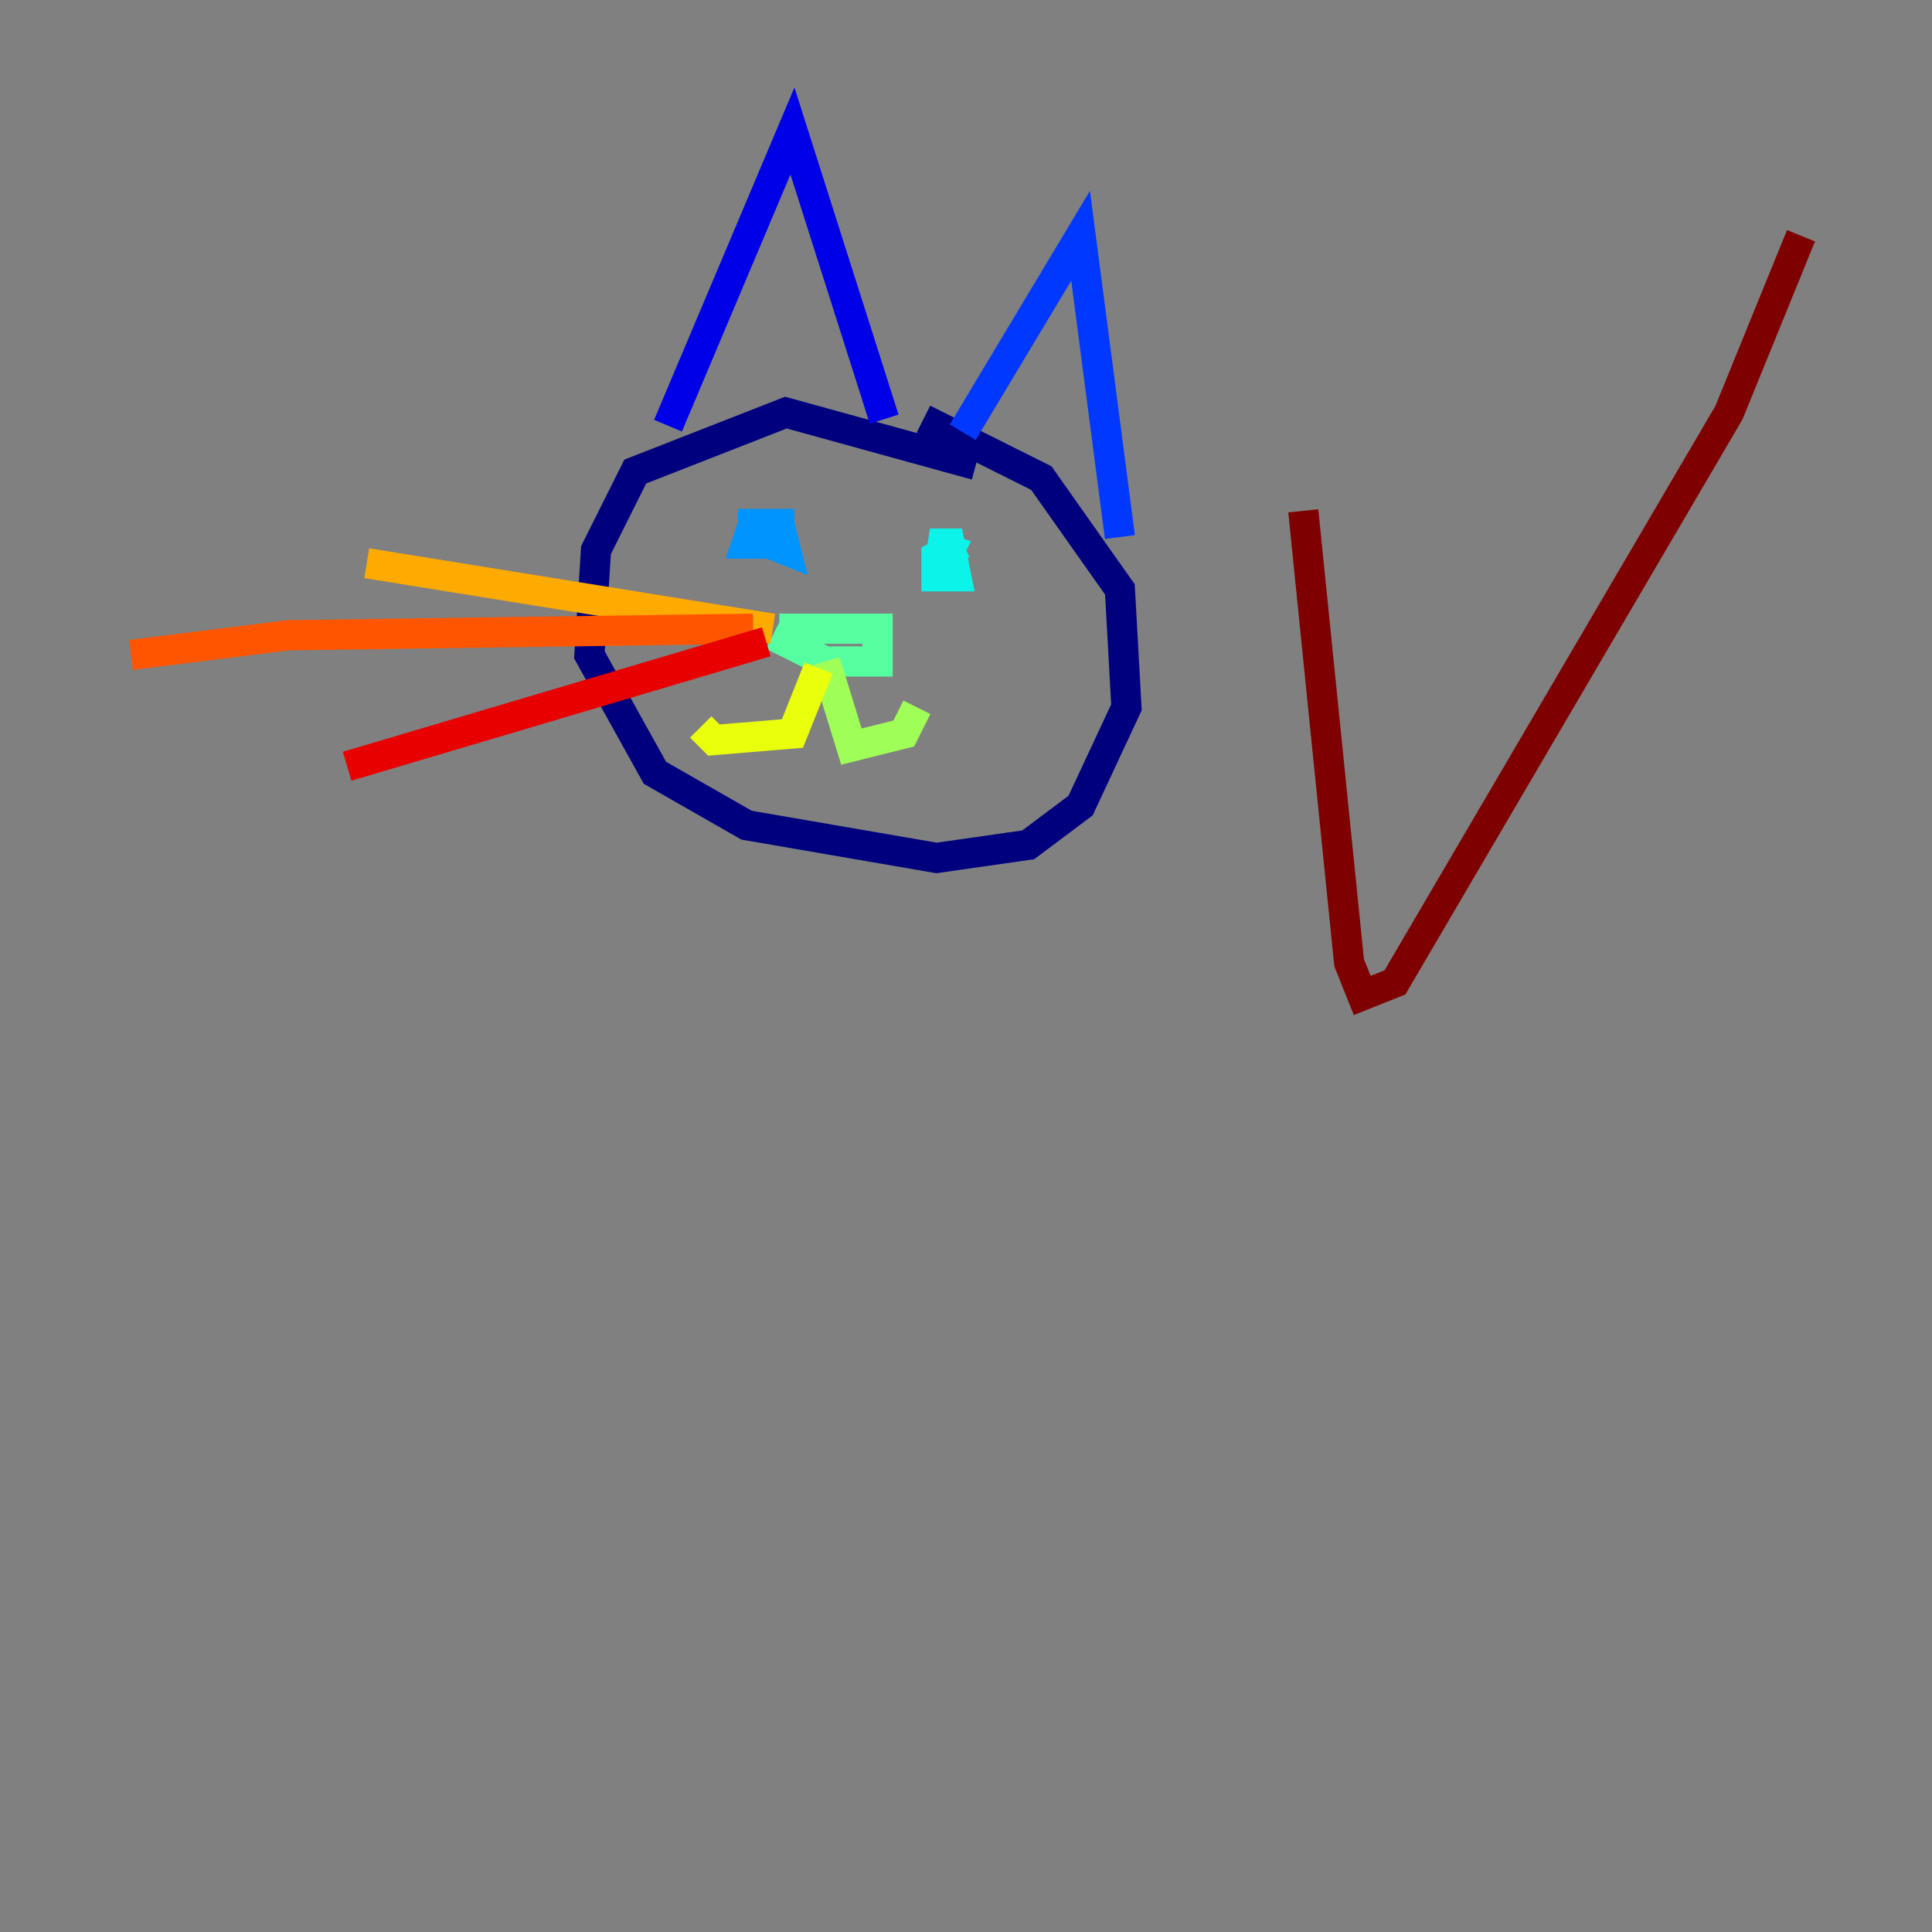 <?xml version="1.0" encoding="utf-8" ?>
<svg baseProfile="tiny" height="128" version="1.2" viewBox="0,0,128,128" width="128" xmlns="http://www.w3.org/2000/svg" xmlns:ev="http://www.w3.org/2001/xml-events" xmlns:xlink="http://www.w3.org/1999/xlink"><rect x="0" y="0" width="128" height="128" fill="#808080" stroke="none"/><defs /><polyline fill="none" points="64.651,30.807 52.068,27.336 42.088,31.241 39.485,36.447 39.051,43.39 43.39,51.2 49.464,54.671 62.047,56.841 68.122,55.973 71.593,53.37 74.63,46.861 74.197,39.051 68.99,31.675 61.18,27.77" stroke="#00007f" stroke-width="2" /><polyline fill="none" points="44.258,28.203 52.502,8.678 58.576,27.77" stroke="#0000e8" stroke-width="2" /><polyline fill="none" points="63.783,28.637 71.593,15.62 74.197,35.58" stroke="#0038ff" stroke-width="2" /><polyline fill="none" points="49.898,35.58 52.068,36.447 51.634,34.712 49.898,34.712 49.464,36.014 51.634,36.014 51.634,34.712 49.898,34.712 49.898,35.58 51.634,35.146" stroke="#0094ff" stroke-width="2" /><polyline fill="none" points="63.783,36.014 62.047,36.881 62.047,38.183 63.349,38.183 62.915,36.014 61.614,36.014 62.915,36.447 62.481,37.315" stroke="#0cf4ea" stroke-width="2" /><polyline fill="none" points="51.2,42.088 54.671,43.824 58.142,43.824 58.142,41.654 51.634,41.654" stroke="#56ffa0" stroke-width="2" /><polyline fill="none" points="54.671,43.824 56.407,49.464 59.878,48.597 60.746,46.861" stroke="#a0ff56" stroke-width="2" /><polyline fill="none" points="54.237,44.258 52.502,48.597 47.295,49.031 46.427,48.163" stroke="#eaff0c" stroke-width="2" /><polyline fill="none" points="51.2,41.654 24.298,37.315" stroke="#ffaa00" stroke-width="2" /><polyline fill="none" points="49.898,41.654 19.091,42.088 8.678,43.39" stroke="#ff5500" stroke-width="2" /><polyline fill="none" points="50.766,42.522 22.997,50.766" stroke="#e80000" stroke-width="2" /><polyline fill="none" points="86.346,33.844 89.383,63.783 90.251,65.953 92.42,65.085 114.549,27.336 119.322,15.62" stroke="#7f0000" stroke-width="2" /></svg>